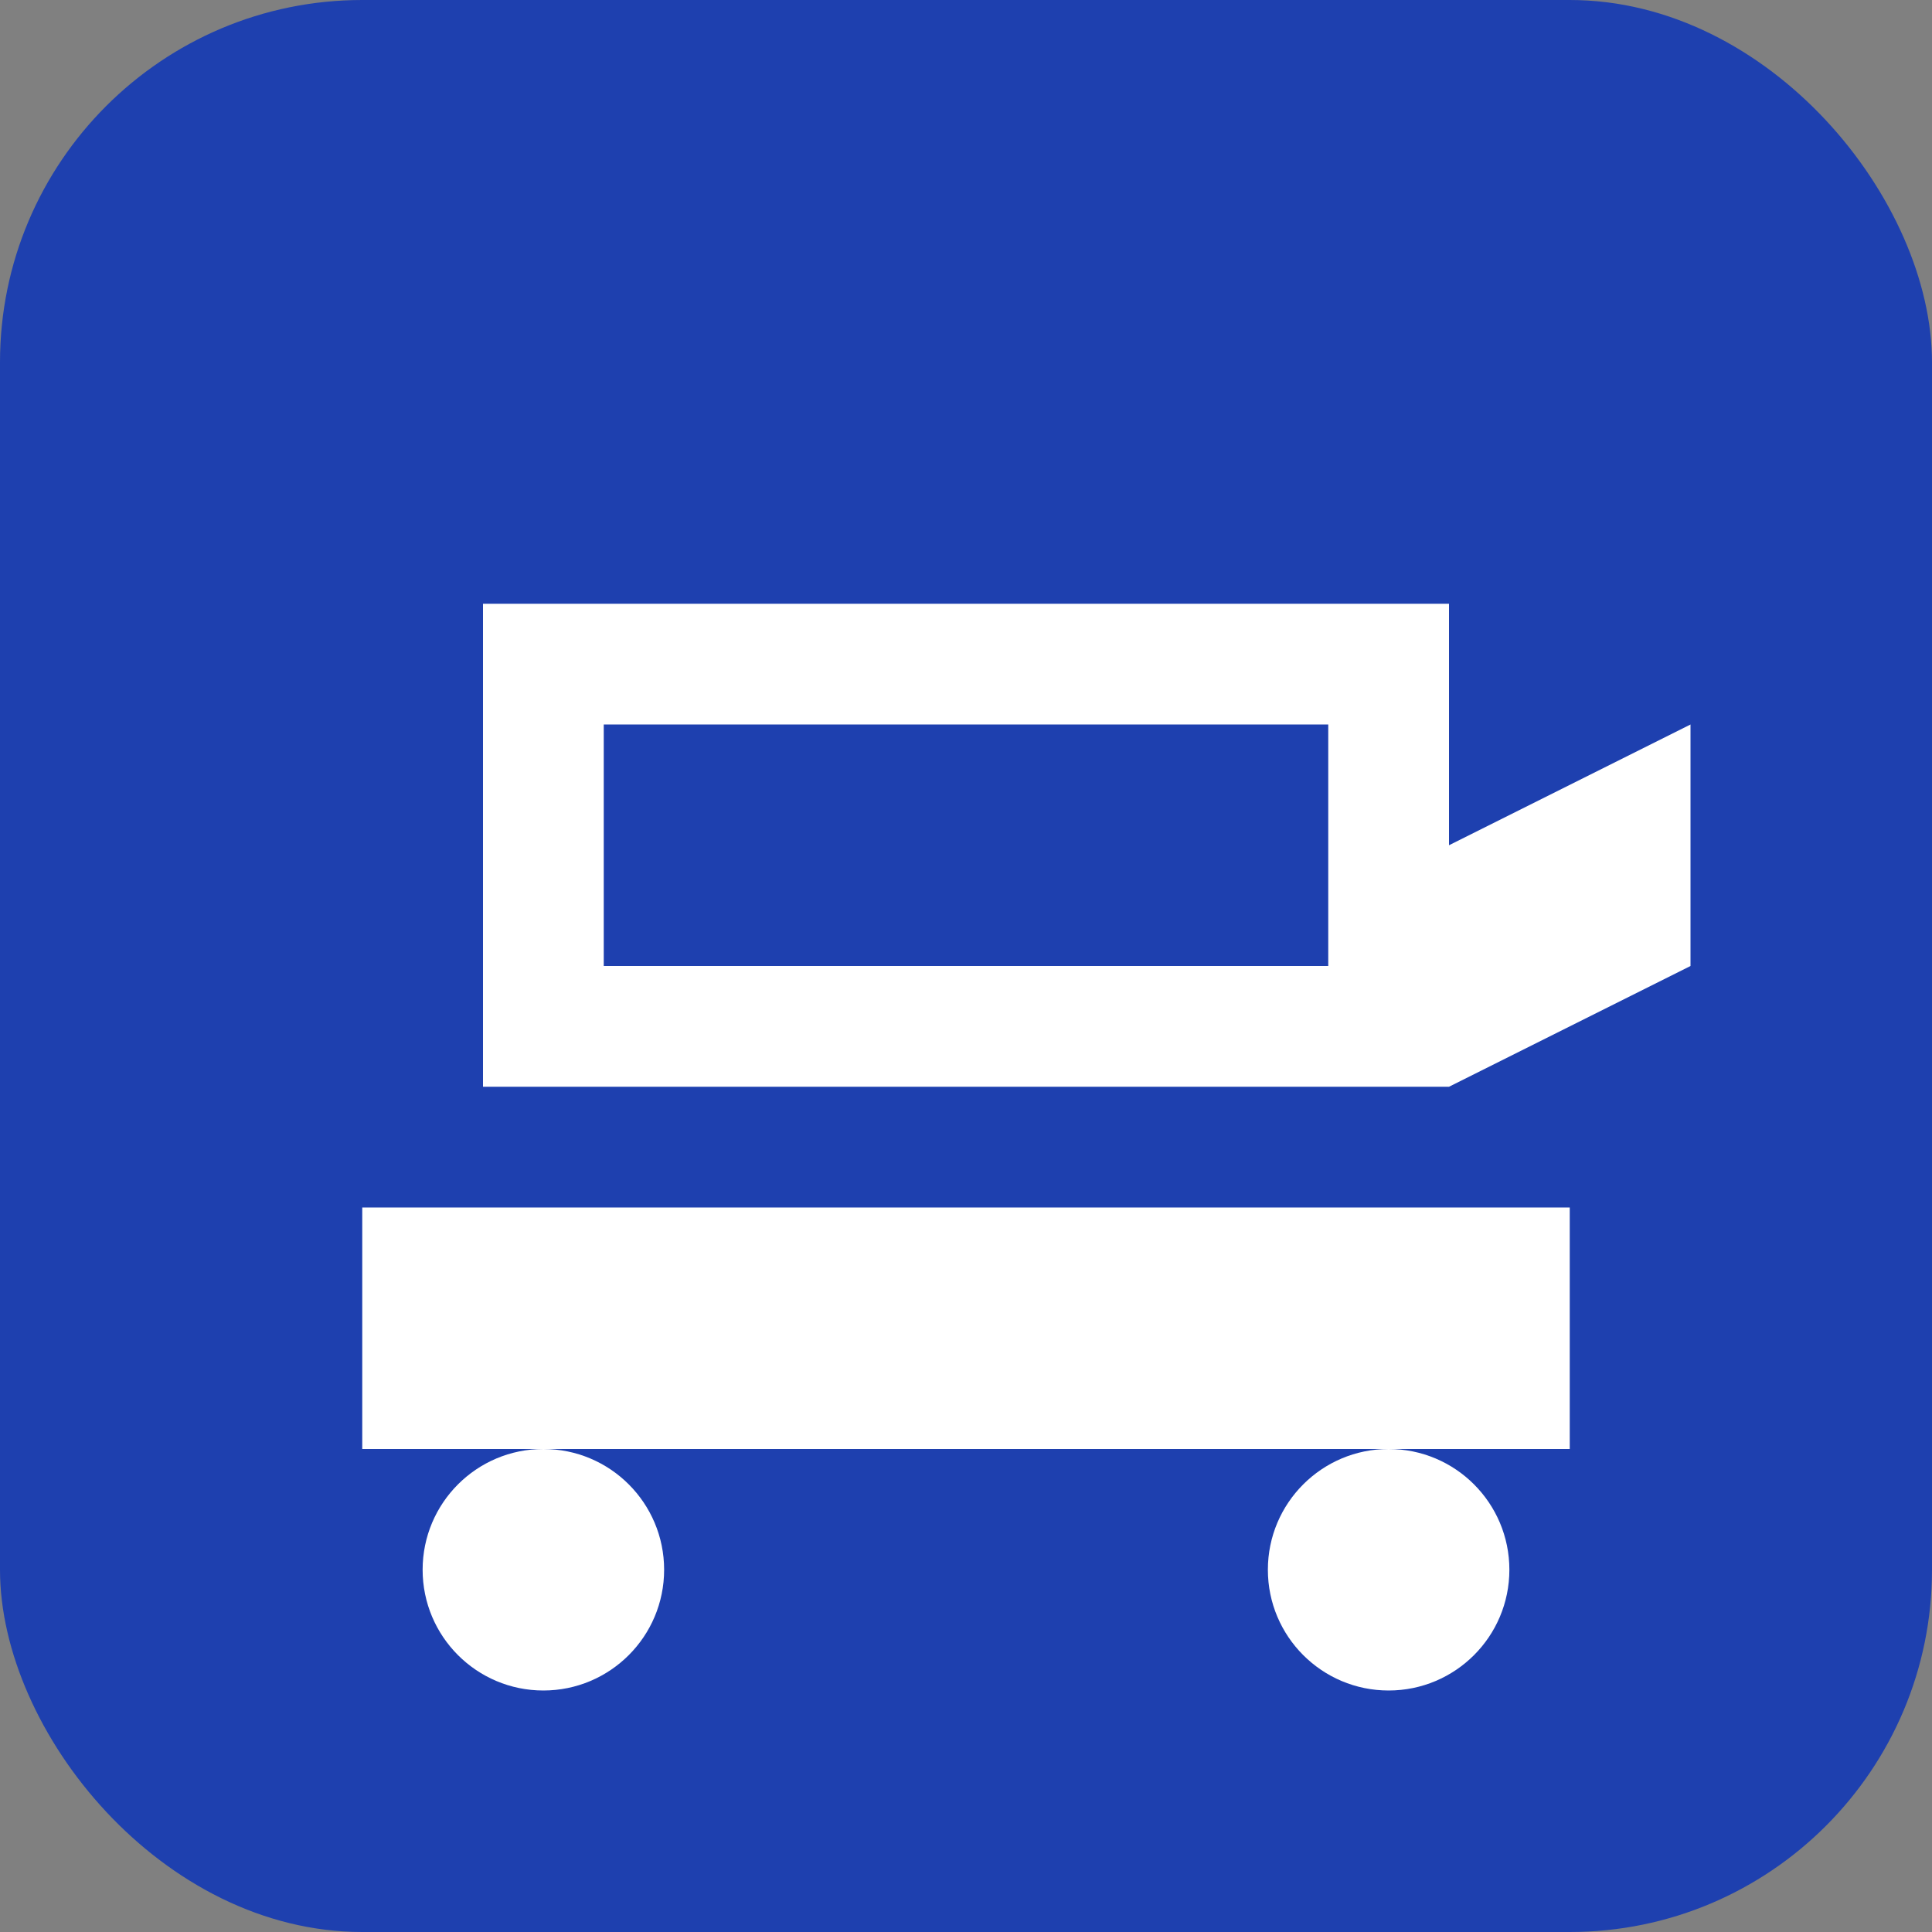 <svg xmlns="http://www.w3.org/2000/svg" viewBox="0 0 64 64" width="64" height="64">
  <rect x="0" y="0" width="64" height="64" fill="#808080" stroke="none"/>
  <rect width="64" height="64" rx="12" fill="#1e40af"/>
  <path fill="#ffffff" d="M12 40h40v8H12z"/>
  <path fill="#ffffff" d="M16 20h32v16H16z"/>
  <path fill="#1e40af" d="M20 24h24v8H20z"/>
  <circle cx="18" cy="52" r="4" fill="#ffffff"/>
  <circle cx="46" cy="52" r="4" fill="#ffffff"/>
  <path fill="#ffffff" d="M48 28l8-4v8l-8 4z"/>
</svg>
